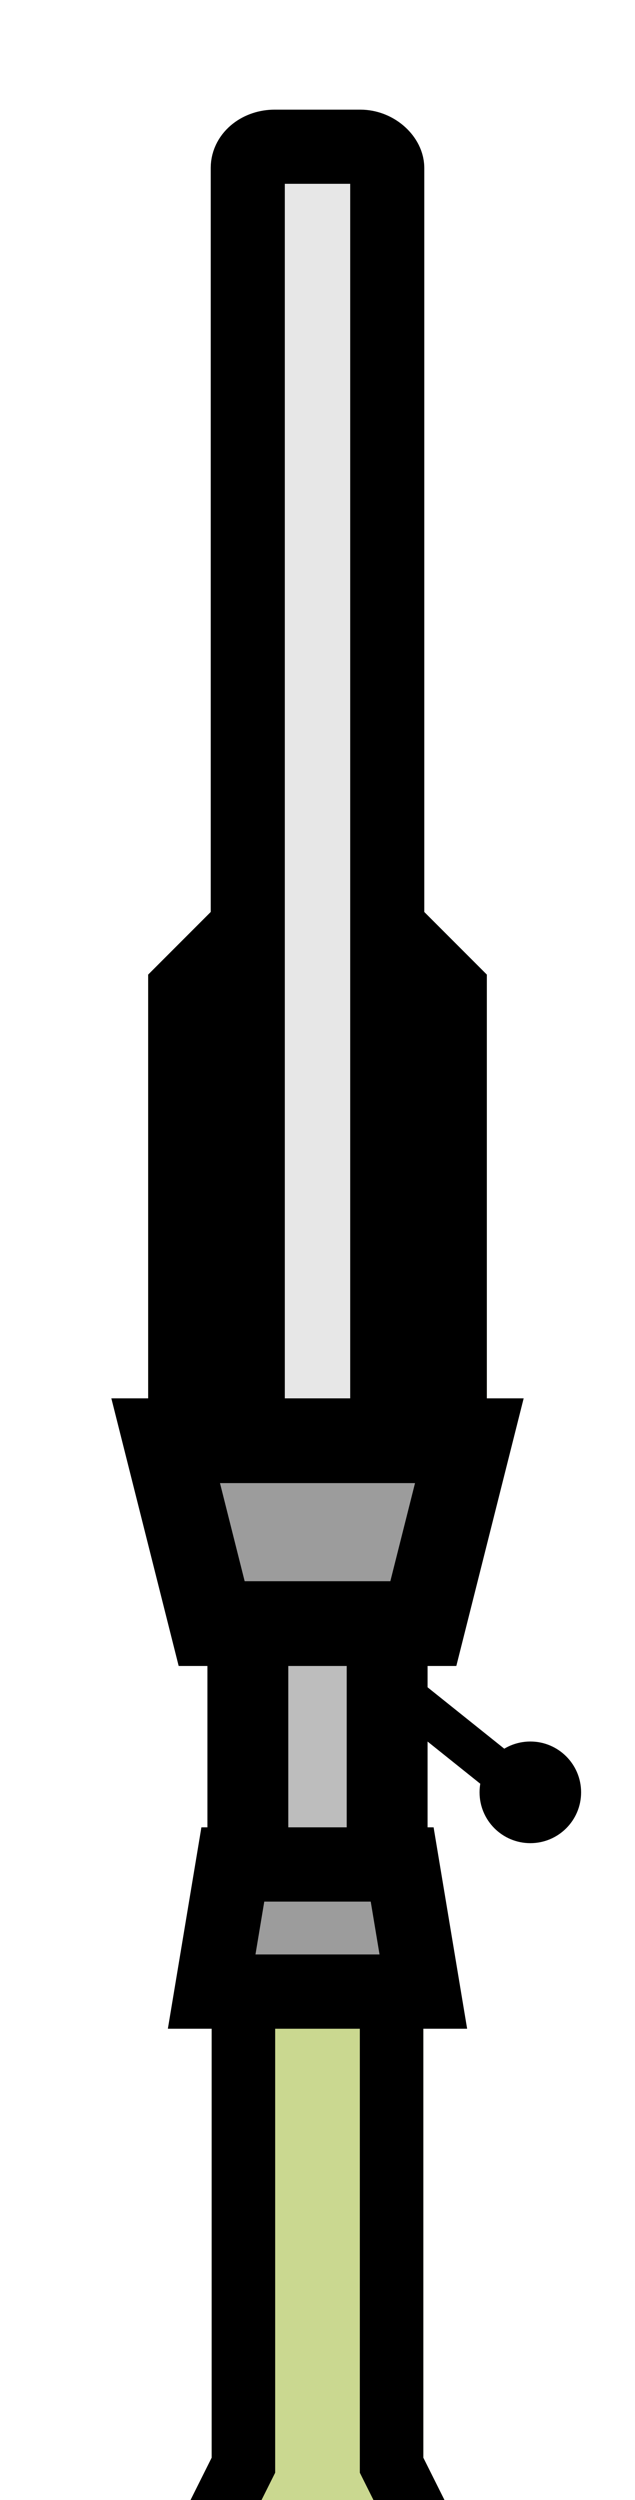 <?xml version="1.0" encoding="UTF-8" standalone="no"?>
<svg
   xmlns:dc="http://purl.org/dc/elements/1.1/"
   xmlns:cc="http://creativecommons.org/ns#"
   xmlns:rdf="http://www.w3.org/1999/02/22-rdf-syntax-ns#"
   xmlns:svg="http://www.w3.org/2000/svg"
   xmlns="http://www.w3.org/2000/svg"
   xmlns:sodipodi="http://sodipodi.sourceforge.net/DTD/sodipodi-0.dtd"
   xmlns:inkscape="http://www.inkscape.org/namespaces/inkscape"
   width="60"
   height="236"
   version="1.1"
   id="svg854"
   sodipodi:docname="gun-awc-02.svg"
   inkscape:version="0.92.2 (5c3e80d, 2017-08-06)">
  <sodipodi:namedview
     pagecolor="#ffffff"
     bordercolor="#666666"
     borderopacity="1"
     objecttolerance="10"
     gridtolerance="10"
     guidetolerance="10"
     inkscape:pageopacity="0"
     inkscape:pageshadow="2"
     inkscape:window-width="1920"
     inkscape:window-height="1017"
     id="namedview856"
     showgrid="true"
     fit-margin-top="1"
     fit-margin-left="1"
     fit-margin-bottom="1"
     fit-margin-right="1"
     inkscape:zoom="1.4392686"
     inkscape:cx="-30.246455"
     inkscape:cy="147.51813"
     inkscape:window-x="1912"
     inkscape:window-y="-8"
     inkscape:window-maximized="1"
     inkscape:current-layer="svg854"
     inkscape:showpageshadow="false"
     inkscape:object-paths="true"
     inkscape:snap-intersection-paths="true"
     inkscape:snap-smooth-nodes="true"
     inkscape:snap-midpoints="true"
     inkscape:snap-nodes="true">
    <inkscape:grid
       type="xygrid"
       id="grid816"
       empspacing="4"
       spacingy="2"
       spacingx="2"
       originx="0"
       originy="0" />
  </sodipodi:namedview>
  <defs
     id="defs850">
    <clipPath
       clipPathUnits="userSpaceOnUse"
       id="clipPath917">
      <path
         inkscape:connector-curvature="0"
         id="path919"
         d="m 24,10 c 7.479,0 13.5,12.932 13.5,28.996 V 165.004 C 37.5,181.068 31.479,194 24,194 16.521,194 10.5,181.068 10.5,165.004 V 38.996 C 10.5,22.932 16.521,10 24,10 Z"
         clip-path="none"
         style="fill:#7b673c;fill-opacity:1;stroke:none;stroke-width:7.856;stroke-miterlimit:10;stroke-dasharray:none;stroke-opacity:1" />
    </clipPath>
    <clipPath
       clipPathUnits="userSpaceOnUse"
       id="clipPath893">
      <path
         style="fill:#515151;stroke-width:11.471;stroke-miterlimit:10;stroke-opacity:0.49"
         d="M 35.471,58 40,62.588 v 72.824 L 30.882,140 H 17.118 L 8,135.412 V 62.588 l 4.529,-4.588 z"
         id="path895"
         inkscape:connector-curvature="0"
         sodipodi:nodetypes="ccccccccc" />
    </clipPath>
    <clipPath
       clipPathUnits="userSpaceOnUse"
       id="clipPath918">
      <path
         style="fill:#515151;stroke-width:10.001;stroke-miterlimit:10;stroke-opacity:0.49"
         d="m 32,58 6,6 v 56 l -4,4 v 60 l 2,4 v 8 H 12 v -8 l 2,-4 v -60 l -4,-4 V 64 l 6,-6 z"
         id="path920"
         inkscape:connector-curvature="0"
         sodipodi:nodetypes="ccccccccccccccc" />
    </clipPath>
    <clipPath
       clipPathUnits="userSpaceOnUse"
       id="clipPath1017">
      <path
         style="fill:#515151;stroke-width:10.001;stroke-miterlimit:10;stroke-opacity:0.49"
         d="M 38,84 46,92 v 48 l -6,6 v 86 l 2,4 v 8 H 18 v -8 l 2,-4 v -86 l -6,-6 V 92 l 8,-8 z"
         id="path1019"
         inkscape:connector-curvature="0"
         sodipodi:nodetypes="ccccccccccccccc" />
    </clipPath>
  </defs>
  <path
     sodipodi:nodetypes="ccccccccccccccc"
     inkscape:connector-curvature="0"
     id="path1012"
     d="M 38,84 46,92 v 48 l -6,6 v 86 l 2,4 v 8 H 18 v -8 l 2,-4 v -86 l -6,-6 V 92 l 8,-8 z"
     style="fill:#cad890;stroke-width:12;stroke-miterlimit:10;stroke-opacity:1;stroke:#000000;stroke-dasharray:none;fill-opacity:1"
     clip-path="url(#clipPath1017)" />
  <rect
     ry="2"
     rx="2.545"
     y="13.85"
     x="23.411"
     height="130.329"
     width="13.179"
     id="rect888"
     style="fill:#e7e7e7;fill-opacity:1;stroke:#000000;stroke-width:7;stroke-linecap:butt;stroke-linejoin:miter;stroke-miterlimit:4;stroke-dasharray:none;stroke-opacity:1" />
  <rect
     style="fill:#bdbdbd;fill-opacity:1;stroke:#000000;stroke-width:7.642;stroke-linecap:butt;stroke-linejoin:miter;stroke-miterlimit:4;stroke-dasharray:none;stroke-opacity:1"
     id="rect889"
     width="13.16"
     height="36.89"
     x="23.42"
     y="141.555" />
  <path
     sodipodi:nodetypes="ccccc"
     inkscape:connector-curvature="0"
     id="path892"
     d="m 22,176 h 16 l 2,12 H 20 Z"
     style="fill:#9c9c9c;fill-opacity:1;stroke:#000000;stroke-width:7.012;stroke-linecap:butt;stroke-linejoin:miter;stroke-miterlimit:4;stroke-dasharray:none;stroke-opacity:1" />
  <path
     style="fill:#9c9c9c;fill-opacity:1;stroke:#000000;stroke-width:8;stroke-linecap:butt;stroke-linejoin:miter;stroke-miterlimit:4;stroke-dasharray:none;stroke-opacity:1"
     d="M 40,153.262 H 20 L 15.653,136 h 28.695 z"
     id="path885"
     inkscape:connector-curvature="0"
     sodipodi:nodetypes="ccccc" />
  <g
     id="g1000"
     transform="translate(-1.906,-8.273)">
    <path
       inkscape:connector-curvature="0"
       id="path949"
       d="m 39.906,168.188 10,8"
       style="fill:none;stroke:#000000;stroke-width:4;stroke-linecap:butt;stroke-linejoin:miter;stroke-miterlimit:4;stroke-dasharray:none;stroke-opacity:1" />
    <circle
       r="4.798"
       cy="177.464"
       cx="52.016"
       id="path951"
       style="fill:#000000;fill-opacity:1;stroke:none;stroke-width:14.395;stroke-linecap:butt;stroke-linejoin:miter;stroke-miterlimit:10;stroke-dasharray:none;stroke-opacity:1" />
  </g>
</svg>
